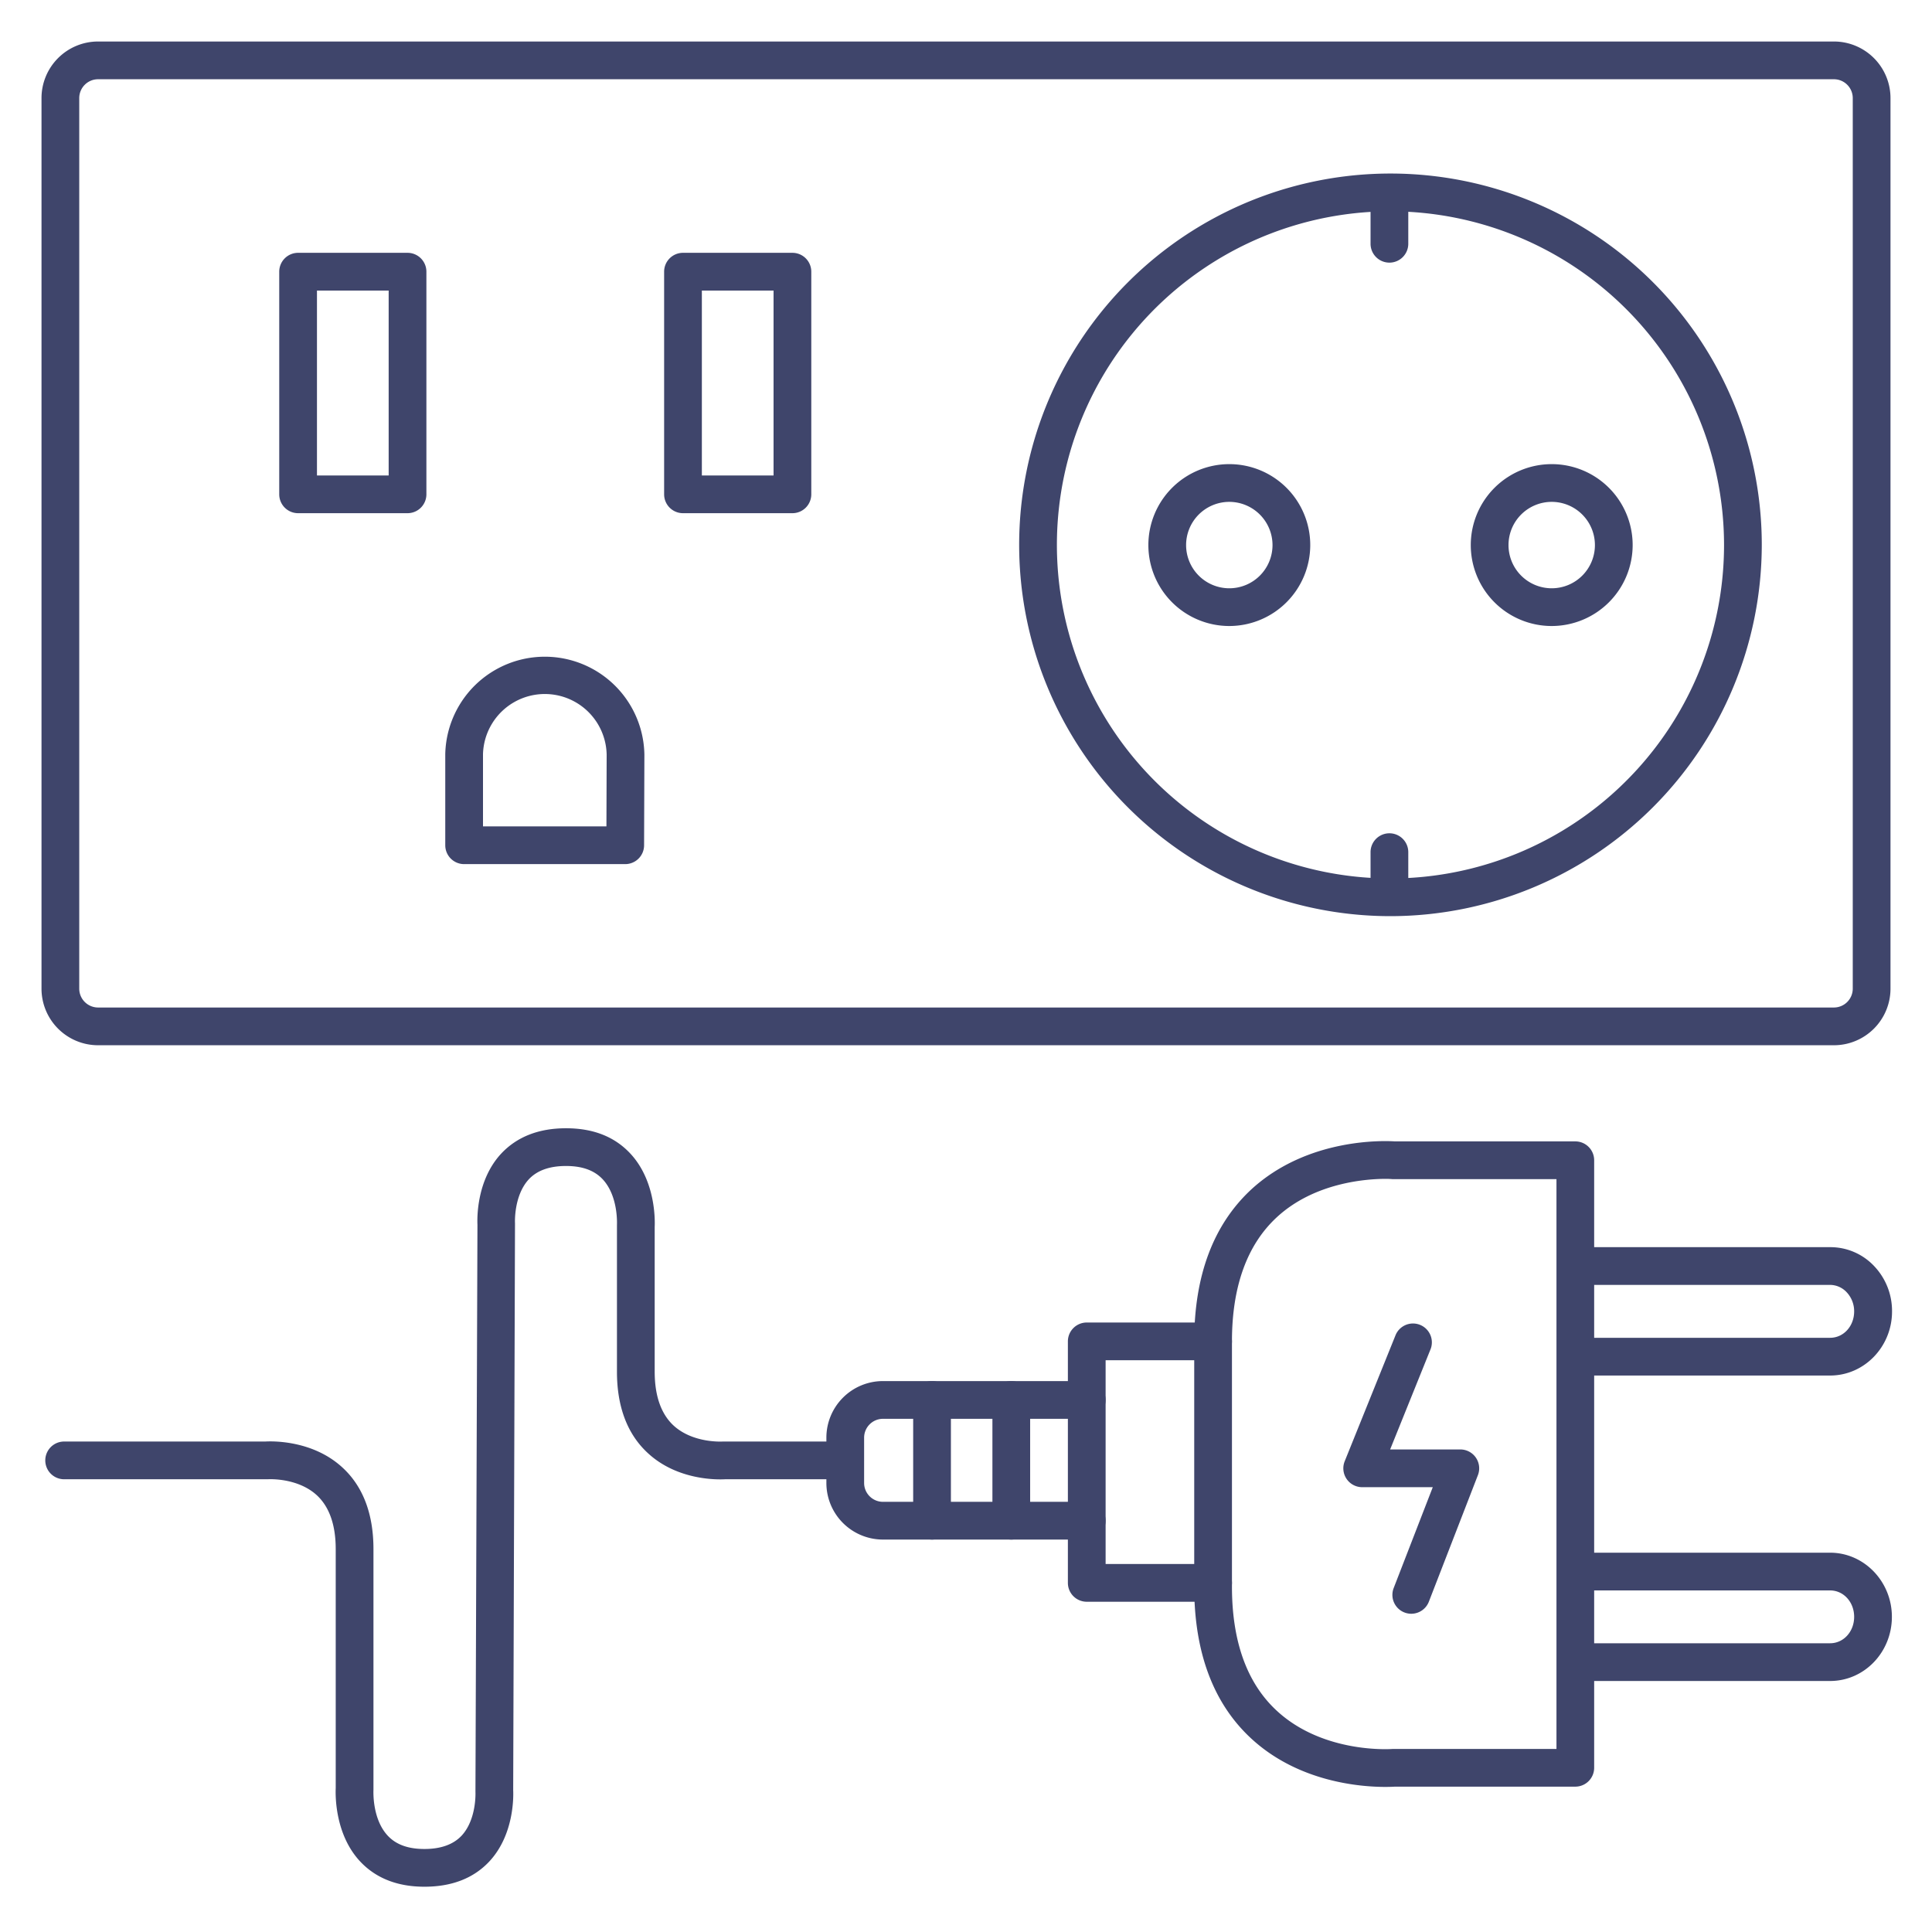 <?xml version="1.0" ?><svg viewBox="0 0 512 512" xmlns="http://www.w3.org/2000/svg"><defs><style>.cls-1{fill:#3f456b;}</style></defs><title/><g id="Lines"><path class="cls-1" d="M486,277H26a15,15,0,0,1-15-15V26A15,15,0,0,1,26,11H486a15,15,0,0,1,15,15V262A15,15,0,0,1,486,277ZM26,21a5,5,0,0,0-5,5V262a5,5,0,0,0,5,5H486a5,5,0,0,0,5-5V26a5,5,0,0,0-5-5Z"/><path class="cls-1" d="M165.69,229H123a5,5,0,0,1-5-5V199.83a26.39,26.39,0,0,1,52.77.18v0l-.08,24A5,5,0,0,1,165.69,229ZM128,219h32.71l.06-19a16.39,16.39,0,0,0-32.77-.17Zm37.77-19h0Z"/><path class="cls-1" d="M210,136H181a5,5,0,0,1-5-5V72a5,5,0,0,1,5-5h29a5,5,0,0,1,5,5v59A5,5,0,0,1,210,136Zm-24-10h19V77H186Z"/><path class="cls-1" d="M108,136H79a5,5,0,0,1-5-5V72a5,5,0,0,1,5-5h29a5,5,0,0,1,5,5v59A5,5,0,0,1,108,136ZM84,126h19V77H84Z"/><path class="cls-1" d="M368.5,242.79a98.4,98.4,0,1,1,98.39-98.4A98.51,98.51,0,0,1,368.5,242.79ZM368.5,56a88.4,88.4,0,1,0,88.39,88.39A88.49,88.49,0,0,0,368.5,56Z"/><path class="cls-1" d="M325.78,165.9a21.45,21.45,0,1,1,21.45-21.45A21.48,21.48,0,0,1,325.78,165.9Zm0-32.9a11.45,11.45,0,1,0,11.45,11.45A11.47,11.47,0,0,0,325.78,133Z"/><path class="cls-1" d="M411.22,165.9a21.45,21.45,0,1,1,21.45-21.45A21.47,21.47,0,0,1,411.22,165.9Zm0-32.9a11.45,11.45,0,1,0,11.45,11.45A11.46,11.46,0,0,0,411.22,133Z"/><path class="cls-1" d="M368.21,242.33a5,5,0,0,1-5-5v-11.5a5,5,0,1,1,10,0v11.5A5,5,0,0,1,368.21,242.33Z"/><path class="cls-1" d="M368.21,69.6a5,5,0,0,1-5-5V53.1a5,5,0,0,1,10,0V64.6A5,5,0,0,1,368.21,69.6Z"/><path class="cls-1" d="M485,364.53H419.65a5,5,0,0,1,0-10H485c3.57,0,6.37-3.09,6.37-7a7.35,7.35,0,0,0-2-5.09,6.06,6.06,0,0,0-4.41-1.93H419.65a5,5,0,0,1,0-10h65.4a15.93,15.93,0,0,1,11.65,5.05,17.24,17.24,0,0,1,4.71,12C501.41,356.89,494.07,364.53,485,364.53Z"/><path class="cls-1" d="M485,445.48H419.65a5,5,0,0,1,0-10H485c3.57,0,6.37-3.09,6.37-7s-2.8-7-6.37-7H419.65a5,5,0,0,1,0-10H485c9,0,16.37,7.63,16.37,17S494.07,445.48,485,445.48Z"/><path class="cls-1" d="M367.1,473.55c-6.5,0-22.92-1.24-35.45-12.77-10.07-9.26-15.17-22.82-15.17-40.3v-65c0-17.48,5.1-31,15.17-40.31,15-13.76,35.46-12.86,38-12.69h47.82a5,5,0,0,1,5,5v161a5,5,0,0,1-5,5H369.66C369.24,473.51,368.36,473.55,367.1,473.55Zm.15-161.14c-4.92,0-18.84.88-28.89,10.18-7.88,7.29-11.88,18.36-11.88,32.89v65c0,14.57,4,25.65,11.94,32.94,12.44,11.45,30.46,10.09,30.64,10.07h43.42v-151h-43l-.42,0S368.37,312.41,367.25,312.41Z"/><path class="cls-1" d="M321.48,424.48H288a5,5,0,0,1-5-5v-64a5,5,0,0,1,5-5h33.48a5,5,0,0,1,0,10H293v54h28.48a5,5,0,0,1,0,10Z"/><path class="cls-1" d="M288,408H234a15,15,0,0,1-15-15V381a15,15,0,0,1,15-15h54a5,5,0,0,1,0,10H234a5,5,0,0,0-5,5v12a5,5,0,0,0,5,5h54a5,5,0,0,1,0,10Z"/><path class="cls-1" d="M112.47,500c-7.16,0-12.9-2.27-17.06-6.73-6.73-7.23-6.52-17.71-6.44-19.41V410.54c0-6.41-1.69-11.21-5-14.28-5.18-4.76-13-4.25-13-4.24l-.43,0H17a5,5,0,0,1,0-10H70.31c1.85-.11,12.52-.38,20.4,6.85,5.48,5,8.26,12.32,8.26,21.65V474c0,.12,0,.23,0,.35s-.42,7.65,3.81,12.15c2.21,2.35,5.39,3.5,9.7,3.5s7.65-1.17,9.88-3.56c4-4.35,3.64-11.51,3.64-11.58s0-.25,0-.38l.53-149.89c-.08-1.72-.27-11.82,6.3-18.88C137,301.27,142.75,299,150,299s12.91,2.26,17.06,6.72c6.73,7.24,6.52,17.72,6.44,19.42V363.5c0,6.41,1.69,11.21,5,14.28,5.19,4.76,13,4.24,13.05,4.24l.42,0h32a5,5,0,0,1,0,10H192.16c-1.85.1-12.51.38-20.39-6.86-5.49-5-8.27-12.32-8.27-21.64V325c0-.12,0-.24,0-.36s.42-7.64-3.8-12.14c-2.22-2.35-5.39-3.5-9.71-3.5s-7.65,1.16-9.87,3.55c-4,4.36-3.65,11.51-3.64,11.59s0,.25,0,.38L136,474.41c.08,1.71.26,11.81-6.31,18.88C125.51,497.77,119.72,500,112.47,500Z"/></g><g id="Outline"><path class="cls-1" d="M268,408a5,5,0,0,1-5-5V371a5,5,0,0,1,10,0v32A5,5,0,0,1,268,408Z"/><path class="cls-1" d="M247,408a5,5,0,0,1-5-5V371a5,5,0,0,1,10,0v32A5,5,0,0,1,247,408Z"/><path class="cls-1" d="M374,427.66a5,5,0,0,1-4.66-6.81l10.36-26.73H361a5,5,0,0,1-4.64-6.87L369.77,354a5,5,0,1,1,9.27,3.74L368.4,384.12H387a5,5,0,0,1,4.66,6.81l-13,33.54A5,5,0,0,1,374,427.66Z"/></g></svg>